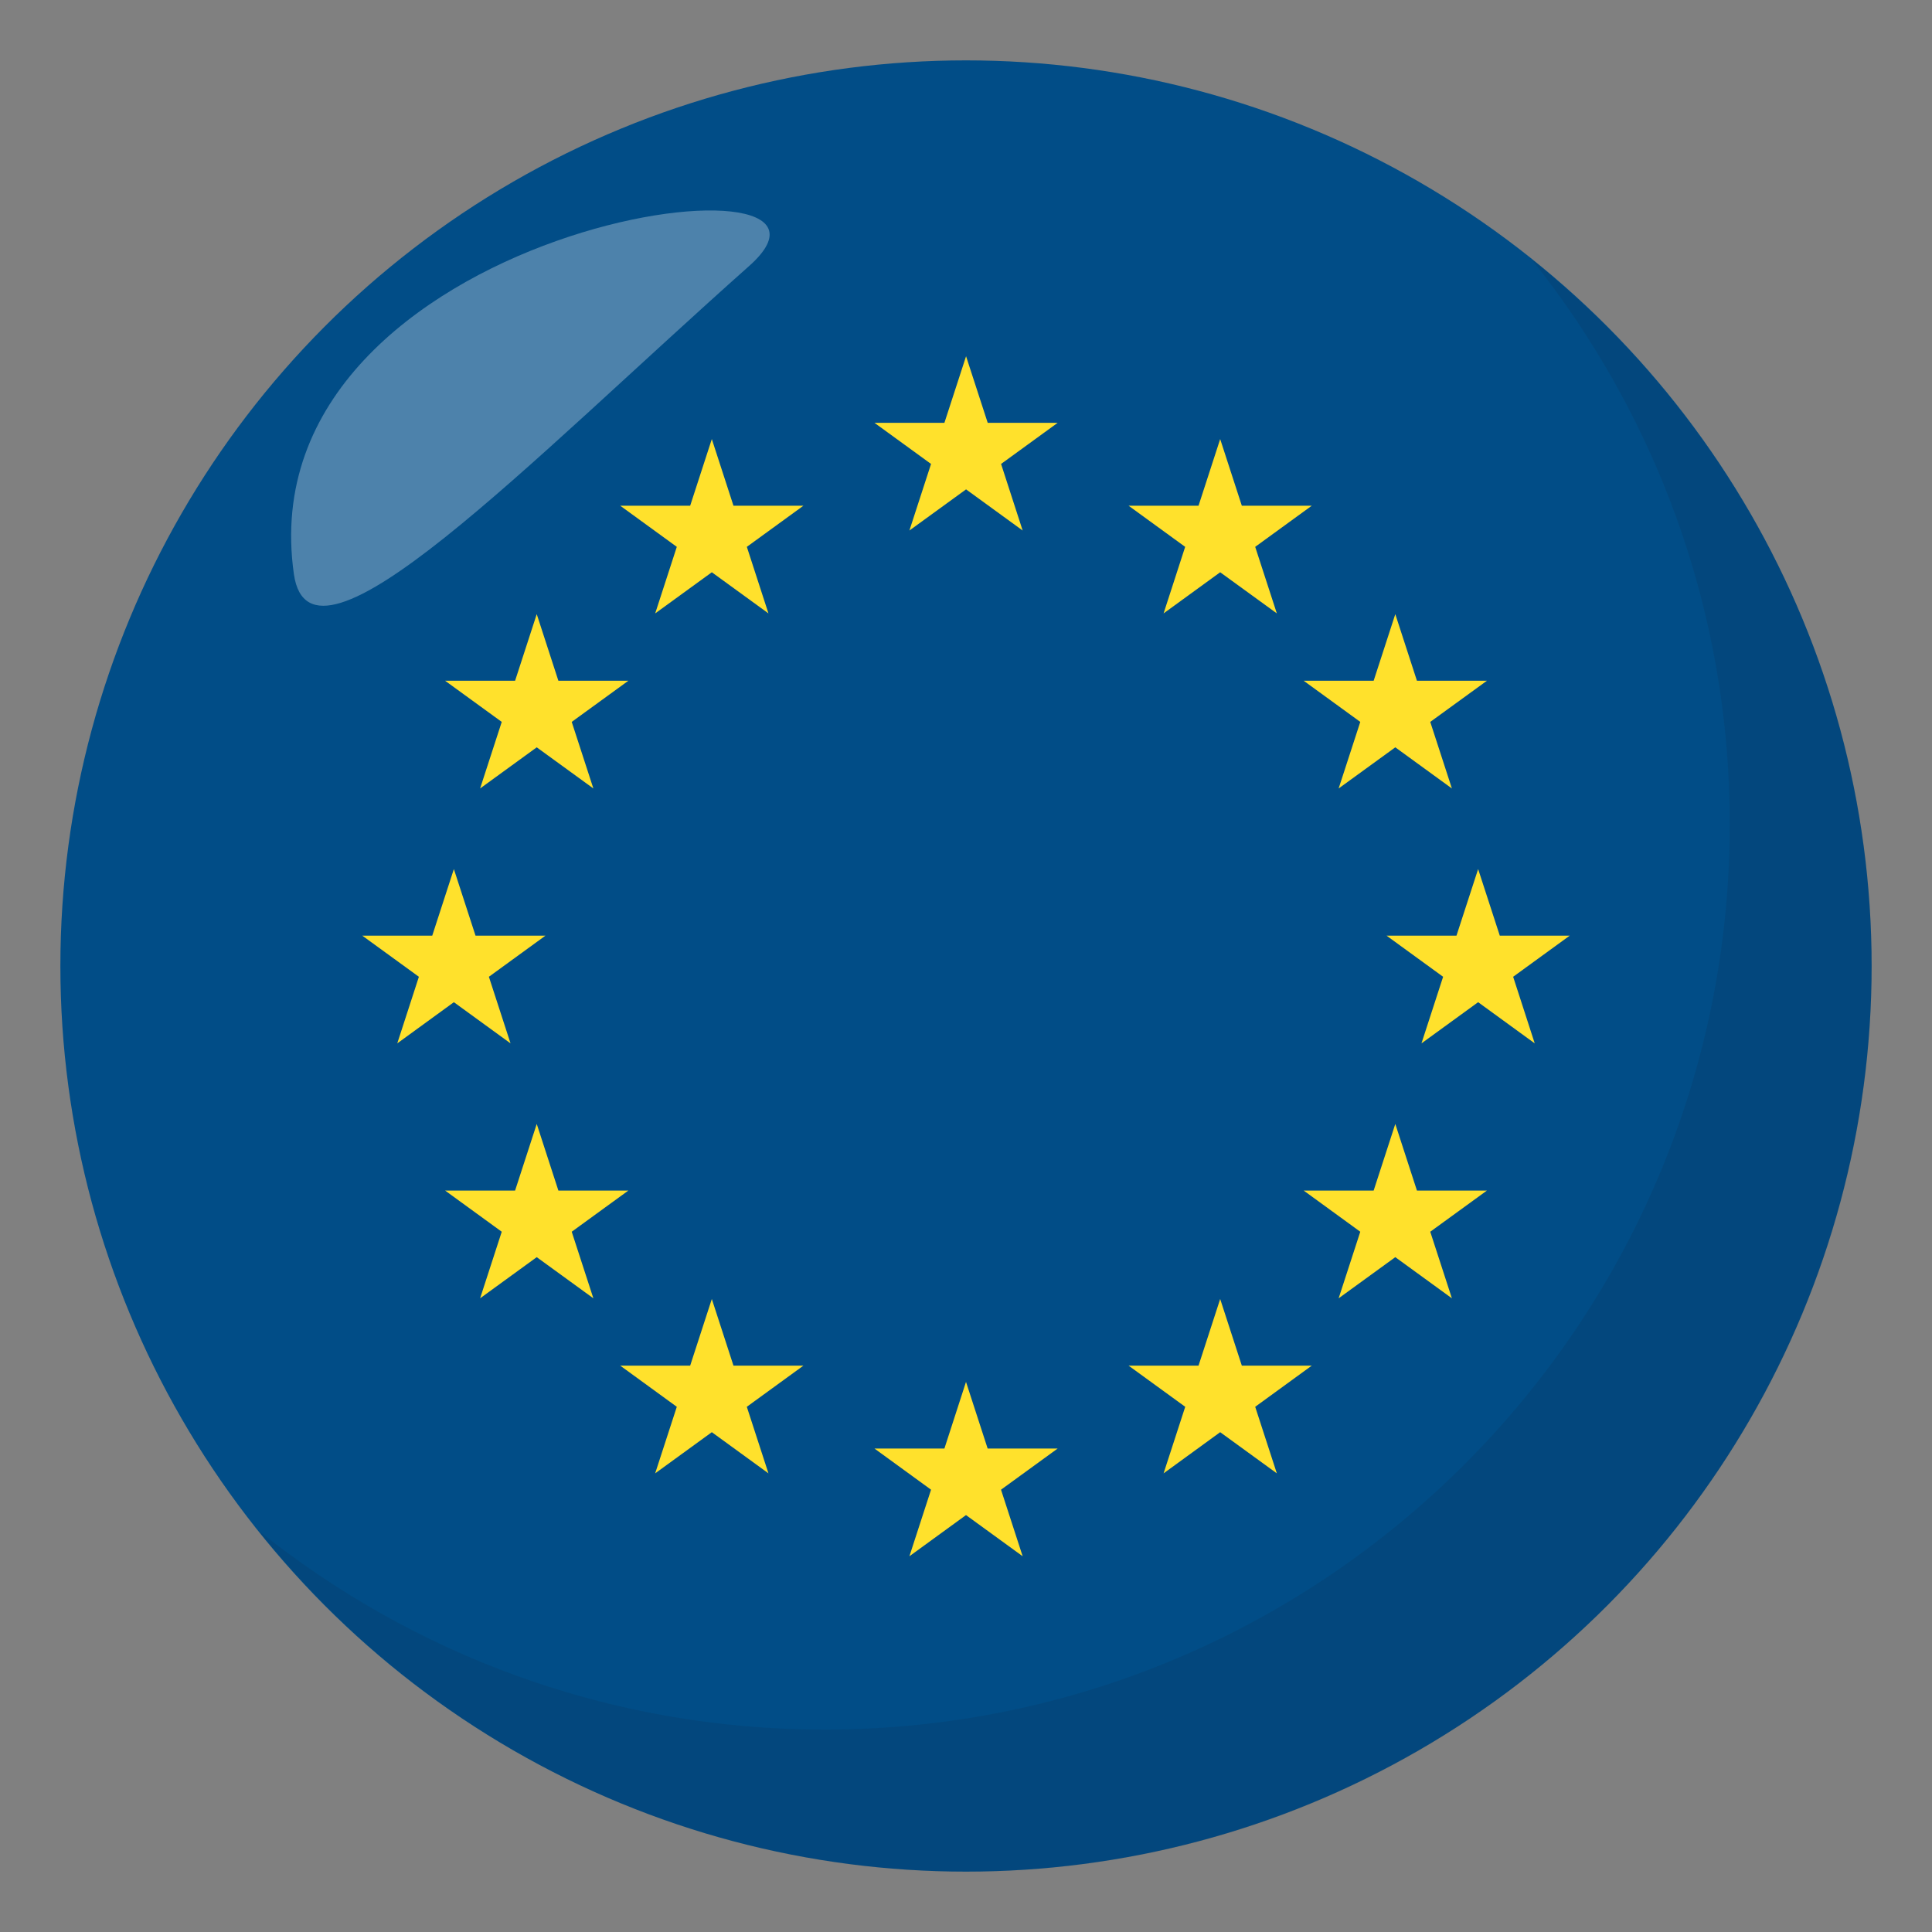 <?xml version="1.0" encoding="utf-8"?>
<!-- Generator: Adobe Illustrator 15.0.0, SVG Export Plug-In . SVG Version: 6.00 Build 0)  -->
<!DOCTYPE svg PUBLIC "-//W3C//DTD SVG 1.1//EN" "http://www.w3.org/Graphics/SVG/1.1/DTD/svg11.dtd">
<svg version="1.1" id="Layer_1" xmlns="http://www.w3.org/2000/svg" xmlns:xlink="http://www.w3.org/1999/xlink" x="0px" y="0px"
	 width="64px" height="64px" viewBox="0 0 64 64" enable-background="new 0 0 64 64" xml:space="preserve">
<rect x="0" y="0" width="64" height="64" fill="#808080" stroke="none"/>
<circle fill="#014D87" cx="32" cy="32" r="30"/>
<polygon fill="#FFE12C" points="32.002,11.801 32.719,14.006 35.037,14.006 33.162,15.369 33.877,17.574 32.002,16.211 
	30.125,17.574 30.842,15.369 28.967,14.006 31.285,14.006 "/>
<polygon fill="#FFE12C" points="32,45.777 32.717,47.984 35.037,47.984 33.16,49.348 33.877,51.553 32,50.189 30.125,51.553 
	30.842,49.348 28.967,47.984 31.285,47.984 "/>
<polygon fill="#FFE12C" points="40.42,43.031 41.137,45.238 43.455,45.238 41.58,46.602 42.297,48.807 40.42,47.443 38.545,48.807 
	39.262,46.602 37.385,45.238 39.703,45.238 "/>
<polygon fill="#FFE12C" points="46.221,37.232 46.938,39.439 49.256,39.439 47.379,40.803 48.096,43.008 46.221,41.645 
	44.344,43.008 45.061,40.803 43.186,39.439 45.504,39.439 "/>
<polygon fill="#FFE12C" points="48.965,28.789 49.682,30.994 52,30.994 50.125,32.357 50.84,34.563 48.965,33.199 47.088,34.563 
	47.805,32.357 45.93,30.994 48.248,30.994 "/>
<polygon fill="#FFE12C" points="46.221,20.344 46.938,22.551 49.256,22.551 47.379,23.914 48.096,26.119 46.221,24.756 
	44.344,26.119 45.061,23.914 43.186,22.551 45.504,22.551 "/>
<polygon fill="#FFE12C" points="40.42,14.545 41.137,16.752 43.455,16.752 41.58,18.115 42.297,20.32 40.42,18.957 38.545,20.32 
	39.26,18.115 37.385,16.752 39.703,16.752 "/>
<g>
	<polygon fill="#FFE12C" points="23.58,43.031 22.863,45.238 20.545,45.238 22.42,46.602 21.703,48.807 23.58,47.443 25.456,48.807 
		24.739,46.602 26.615,45.238 24.297,45.238 	"/>
</g>
<g>
	<polygon fill="#FFE12C" points="17.78,37.232 17.063,39.439 14.745,39.439 16.621,40.803 15.904,43.008 17.78,41.645 
		19.656,43.008 18.939,40.803 20.815,39.439 18.497,39.439 	"/>
</g>
<g>
	<polygon fill="#FFE12C" points="15.035,28.789 14.319,30.994 12,30.994 13.876,32.357 13.16,34.563 15.035,33.199 16.912,34.563 
		16.195,32.357 18.07,30.994 15.752,30.994 	"/>
</g>
<g>
	<polygon fill="#FFE12C" points="17.78,20.344 17.063,22.551 14.745,22.551 16.621,23.914 15.904,26.119 17.78,24.756 
		19.656,26.119 18.939,23.914 20.815,22.551 18.497,22.551 	"/>
</g>
<g>
	<polygon fill="#FFE12C" points="23.58,14.545 22.863,16.752 20.545,16.752 22.42,18.115 21.704,20.32 23.58,18.957 25.456,20.32 
		24.74,18.115 26.615,16.752 24.297,16.752 	"/>
</g>
<path opacity="0.1" fill="#1A1626" d="M50.738,8.592c4.096,5.129,6.563,11.621,6.563,18.701c0,16.568-13.428,30.002-29.995,30.002
	c-7.101,0-13.609-2.477-18.744-6.594C14.056,57.58,22.503,62,32.004,62C48.57,62,62,48.568,62,32
	C62,22.527,57.596,14.09,50.738,8.592z"/>
<path opacity="0.3" fill-rule="evenodd" clip-rule="evenodd" fill="#FFFFFF" d="M9.735,19.016c0.549,3.865,7.767-3.701,15.08-10.203
	C29.533,4.631,8.084,7.385,9.735,19.016z"/>
</svg>
